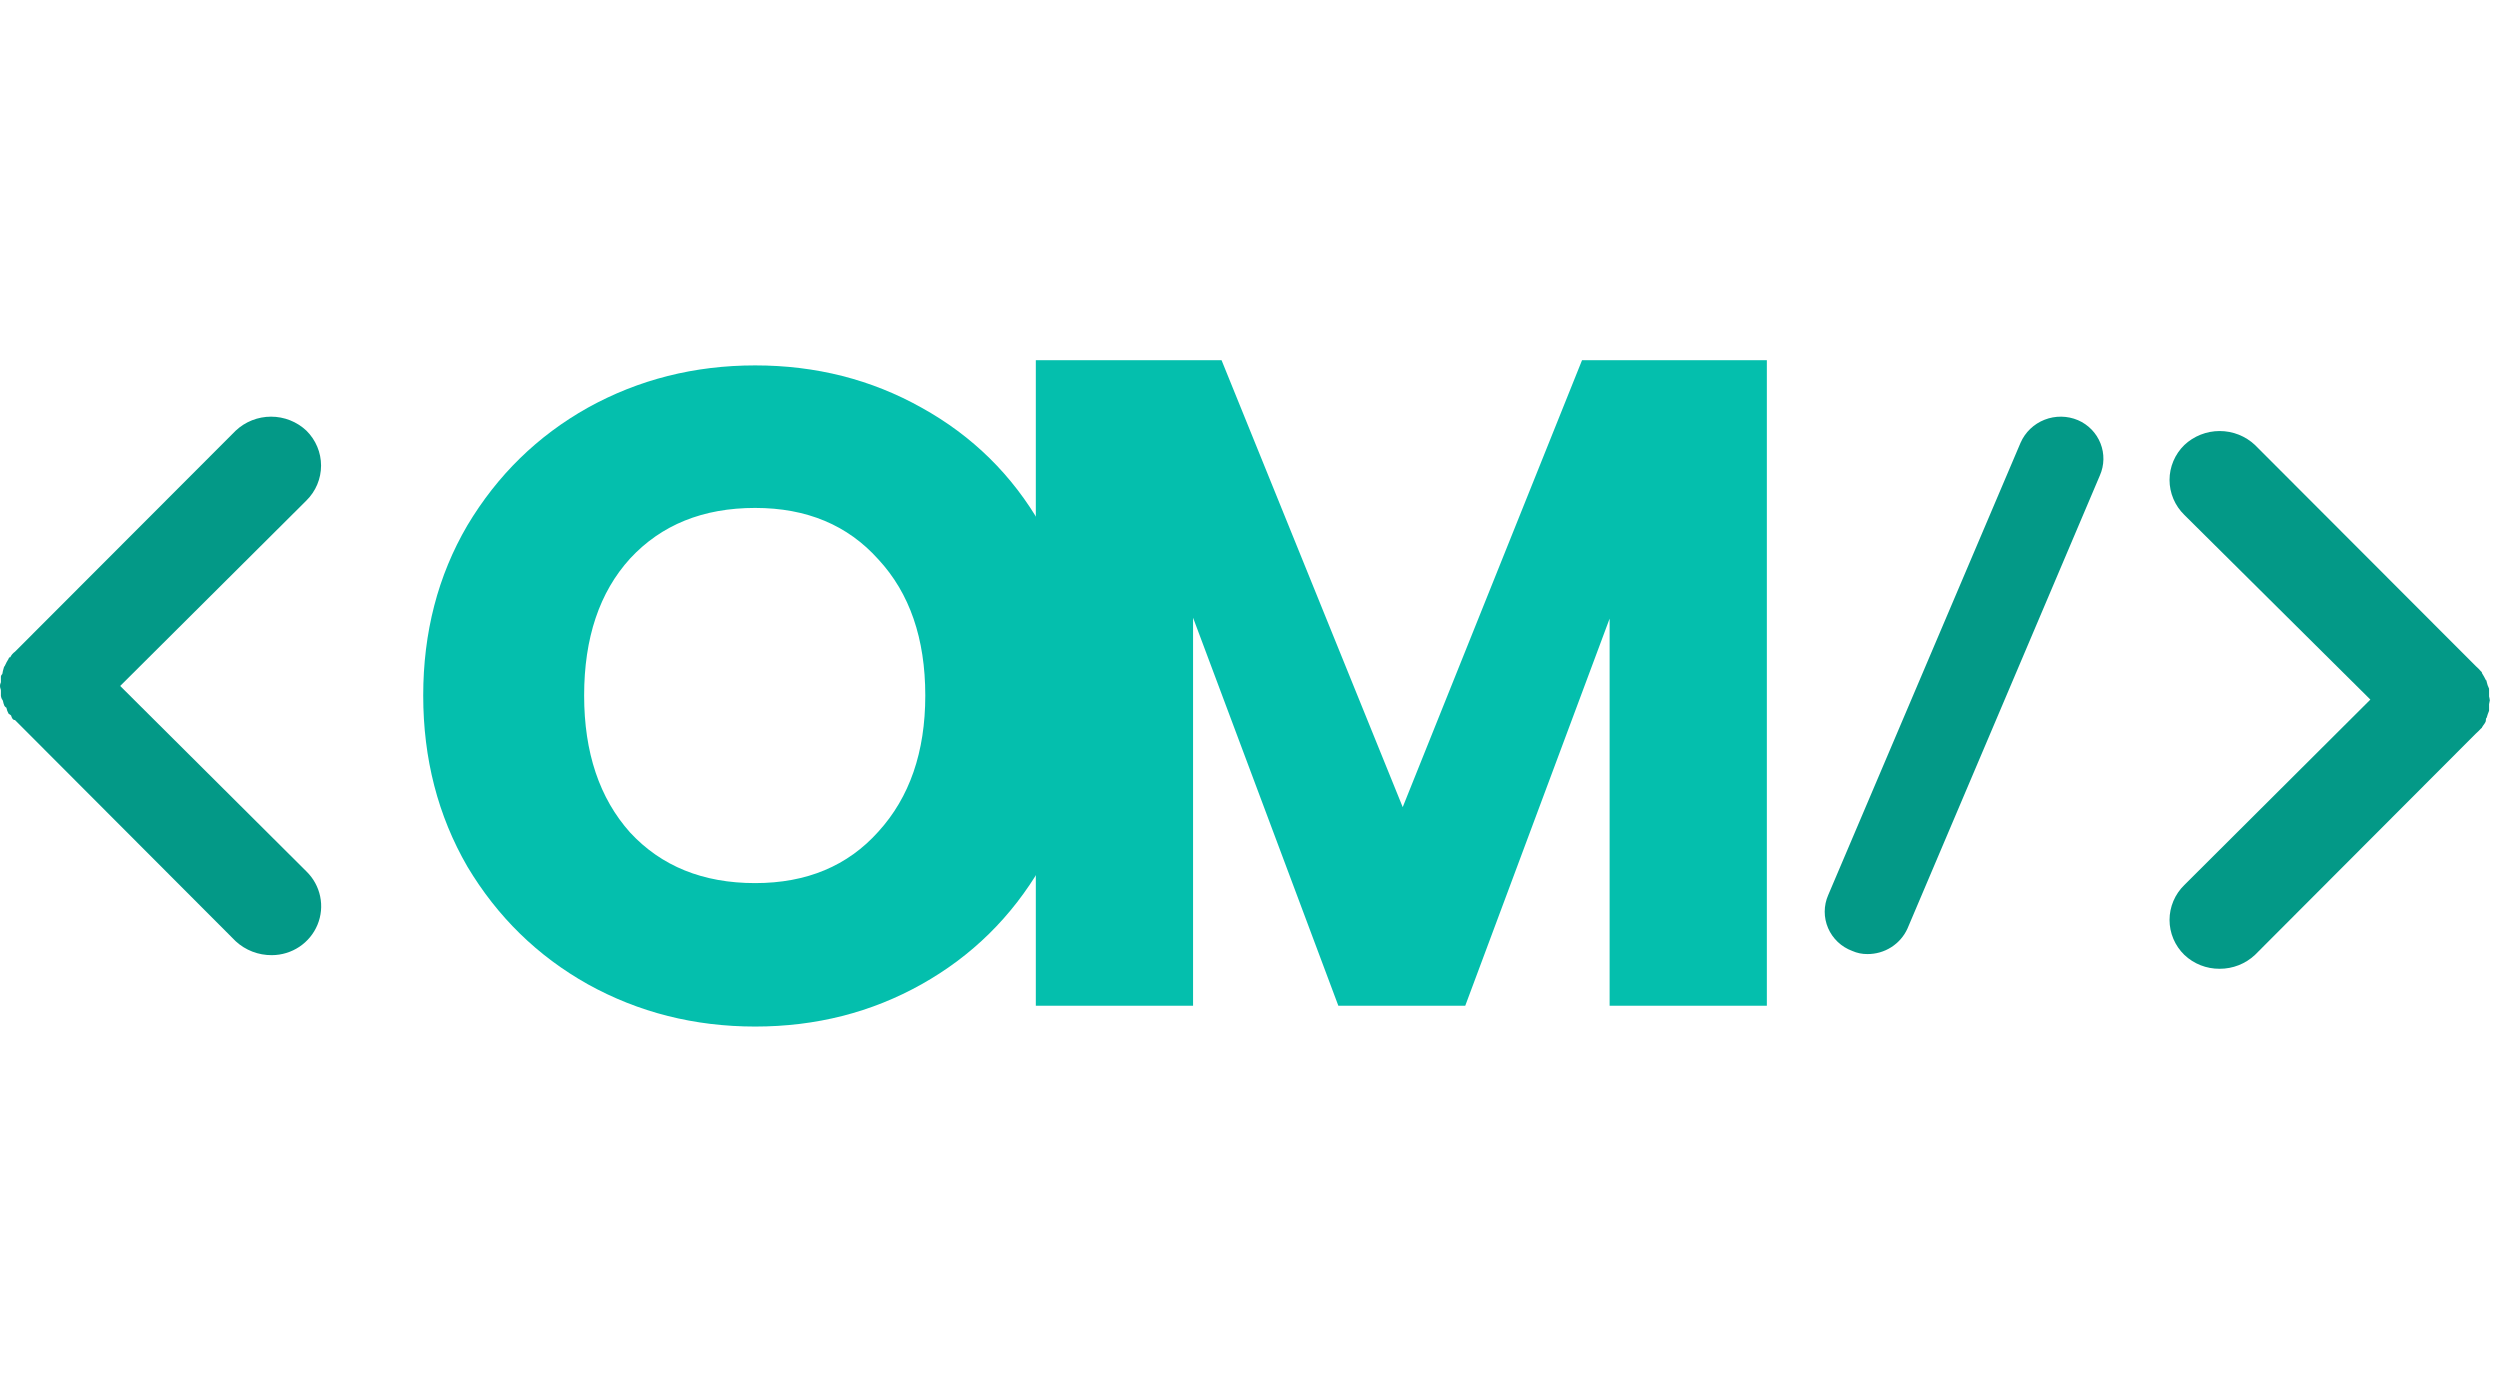 <svg width="174" height="97" viewBox="0 0 174 97" fill="none" xmlns="http://www.w3.org/2000/svg">
<g style="mix-blend-mode:luminosity">
<g style="mix-blend-mode:multiply">
<path d="M52.56 71.448C48.336 71.448 44.453 70.467 40.912 68.504C37.413 66.541 34.618 63.811 32.528 60.312C30.48 56.771 29.456 52.803 29.456 48.408C29.456 44.013 30.48 40.067 32.528 36.568C34.618 33.069 37.413 30.339 40.912 28.376C44.453 26.413 48.336 25.432 52.56 25.432C56.784 25.432 60.645 26.413 64.144 28.376C67.685 30.339 70.458 33.069 72.464 36.568C74.512 40.067 75.536 44.013 75.536 48.408C75.536 52.803 74.512 56.771 72.464 60.312C70.416 63.811 67.642 66.541 64.144 68.504C60.645 70.467 56.784 71.448 52.56 71.448ZM52.56 61.464C56.144 61.464 59.002 60.269 61.136 57.88C63.312 55.491 64.4 52.333 64.4 48.408C64.4 44.44 63.312 41.283 61.136 38.936C59.002 36.547 56.144 35.352 52.56 35.352C48.933 35.352 46.032 36.525 43.856 38.872C41.722 41.219 40.656 44.397 40.656 48.408C40.656 52.376 41.722 55.555 43.856 57.944C46.032 60.291 48.933 61.464 52.56 61.464Z" fill="#04BFAD"/>
</g>
<g style="mix-blend-mode:multiply">
<path d="M122.973 25.072V70H112.029V43.056L101.981 70H93.149L83.037 42.992V70H72.093V25.072H85.021L97.629 56.176L110.109 25.072H122.973Z" fill="#04BFAD"/>
</g>
<path d="M21.326 60.65C21.812 61.123 22.145 61.728 22.283 62.389C22.421 63.049 22.357 63.735 22.099 64.359C21.842 64.983 21.403 65.518 20.837 65.896C20.272 66.273 19.606 66.476 18.923 66.479C17.989 66.487 17.088 66.141 16.405 65.511L1.043 50.116C0.875 50.116 0.822 49.95 0.769 49.794C0.717 49.749 0.661 49.711 0.601 49.679C0.525 49.546 0.472 49.402 0.443 49.252C0.399 49.231 0.362 49.2 0.333 49.162C0.303 49.124 0.283 49.08 0.274 49.034C0.221 48.929 0.221 48.763 0.169 48.711C0.116 48.659 0.063 48.492 0.063 48.44V48.066C0.063 47.951 0 47.899 0 47.743C0 47.587 0.063 47.524 0.063 47.472V47.087C0.063 46.983 0.169 46.931 0.169 46.879C0.169 46.827 0.221 46.608 0.274 46.442C0.327 46.275 0.337 46.442 0.337 46.338C0.412 46.168 0.5 46.004 0.601 45.848C0.6 45.834 0.604 45.819 0.609 45.806C0.615 45.793 0.624 45.781 0.635 45.771C0.646 45.761 0.659 45.754 0.673 45.749C0.687 45.745 0.702 45.743 0.716 45.744C0.789 45.59 0.902 45.457 1.043 45.359L16.405 29.974C17.068 29.349 17.949 29 18.866 29C19.782 29 20.663 29.349 21.326 29.974C21.649 30.294 21.906 30.672 22.081 31.09C22.256 31.506 22.346 31.953 22.346 32.405C22.346 32.856 22.256 33.303 22.081 33.721C21.906 34.138 21.649 34.517 21.326 34.836L8.366 47.743L21.326 60.65Z" fill="#039987"/>
<path d="M127.241 62.302L140.632 30.814C140.952 30.084 141.552 29.508 142.3 29.214C143.049 28.919 143.885 28.93 144.626 29.243C145.343 29.553 145.906 30.132 146.192 30.852C146.479 31.571 146.465 32.374 146.154 33.084L132.762 64.623C132.522 65.156 132.13 65.608 131.634 65.924C131.138 66.241 130.56 66.407 129.97 66.403C129.607 66.407 129.247 66.332 128.916 66.185C128.542 66.046 128.2 65.834 127.911 65.562C127.623 65.289 127.393 64.961 127.236 64.598C127.08 64.235 126.999 63.844 127 63.45C127.001 63.055 127.083 62.664 127.241 62.302Z" fill="#039987"/>
<path d="M172.744 50.627C172.744 50.627 172.744 50.689 172.691 50.689C172.572 50.822 172.446 50.947 172.312 51.064L156.949 66.459C156.285 67.084 155.401 67.431 154.484 67.427C153.569 67.433 152.688 67.086 152.029 66.459C151.703 66.142 151.444 65.763 151.268 65.346C151.091 64.929 151 64.481 151 64.029C151 63.576 151.091 63.129 151.268 62.711C151.444 62.294 151.703 61.916 152.029 61.598L164.978 48.691L152.029 35.836C151.703 35.518 151.444 35.139 151.268 34.722C151.091 34.305 151 33.857 151 33.405C151 32.953 151.091 32.505 151.268 32.088C151.444 31.671 151.703 31.292 152.029 30.974C152.691 30.349 153.573 30 154.489 30C155.406 30 156.287 30.349 156.949 30.974L172.312 46.359C172.449 46.477 172.575 46.606 172.691 46.744C172.744 46.744 172.744 46.848 172.744 46.848C172.844 47.006 172.935 47.17 173.017 47.338C173.017 47.338 173.07 47.338 173.07 47.442C173.106 47.611 173.162 47.775 173.239 47.931C173.239 47.983 173.239 47.983 173.239 48.087V48.472C173.239 48.472 173.291 48.68 173.291 48.743C173.291 48.805 173.239 48.951 173.239 49.014V49.367C173.239 49.367 173.239 49.367 173.239 49.471C173.172 49.631 173.115 49.794 173.07 49.961C173.07 49.961 173.017 49.961 173.017 50.127C173.017 50.294 172.87 50.408 172.744 50.627Z" fill="#039987"/>
</g>
</svg>
